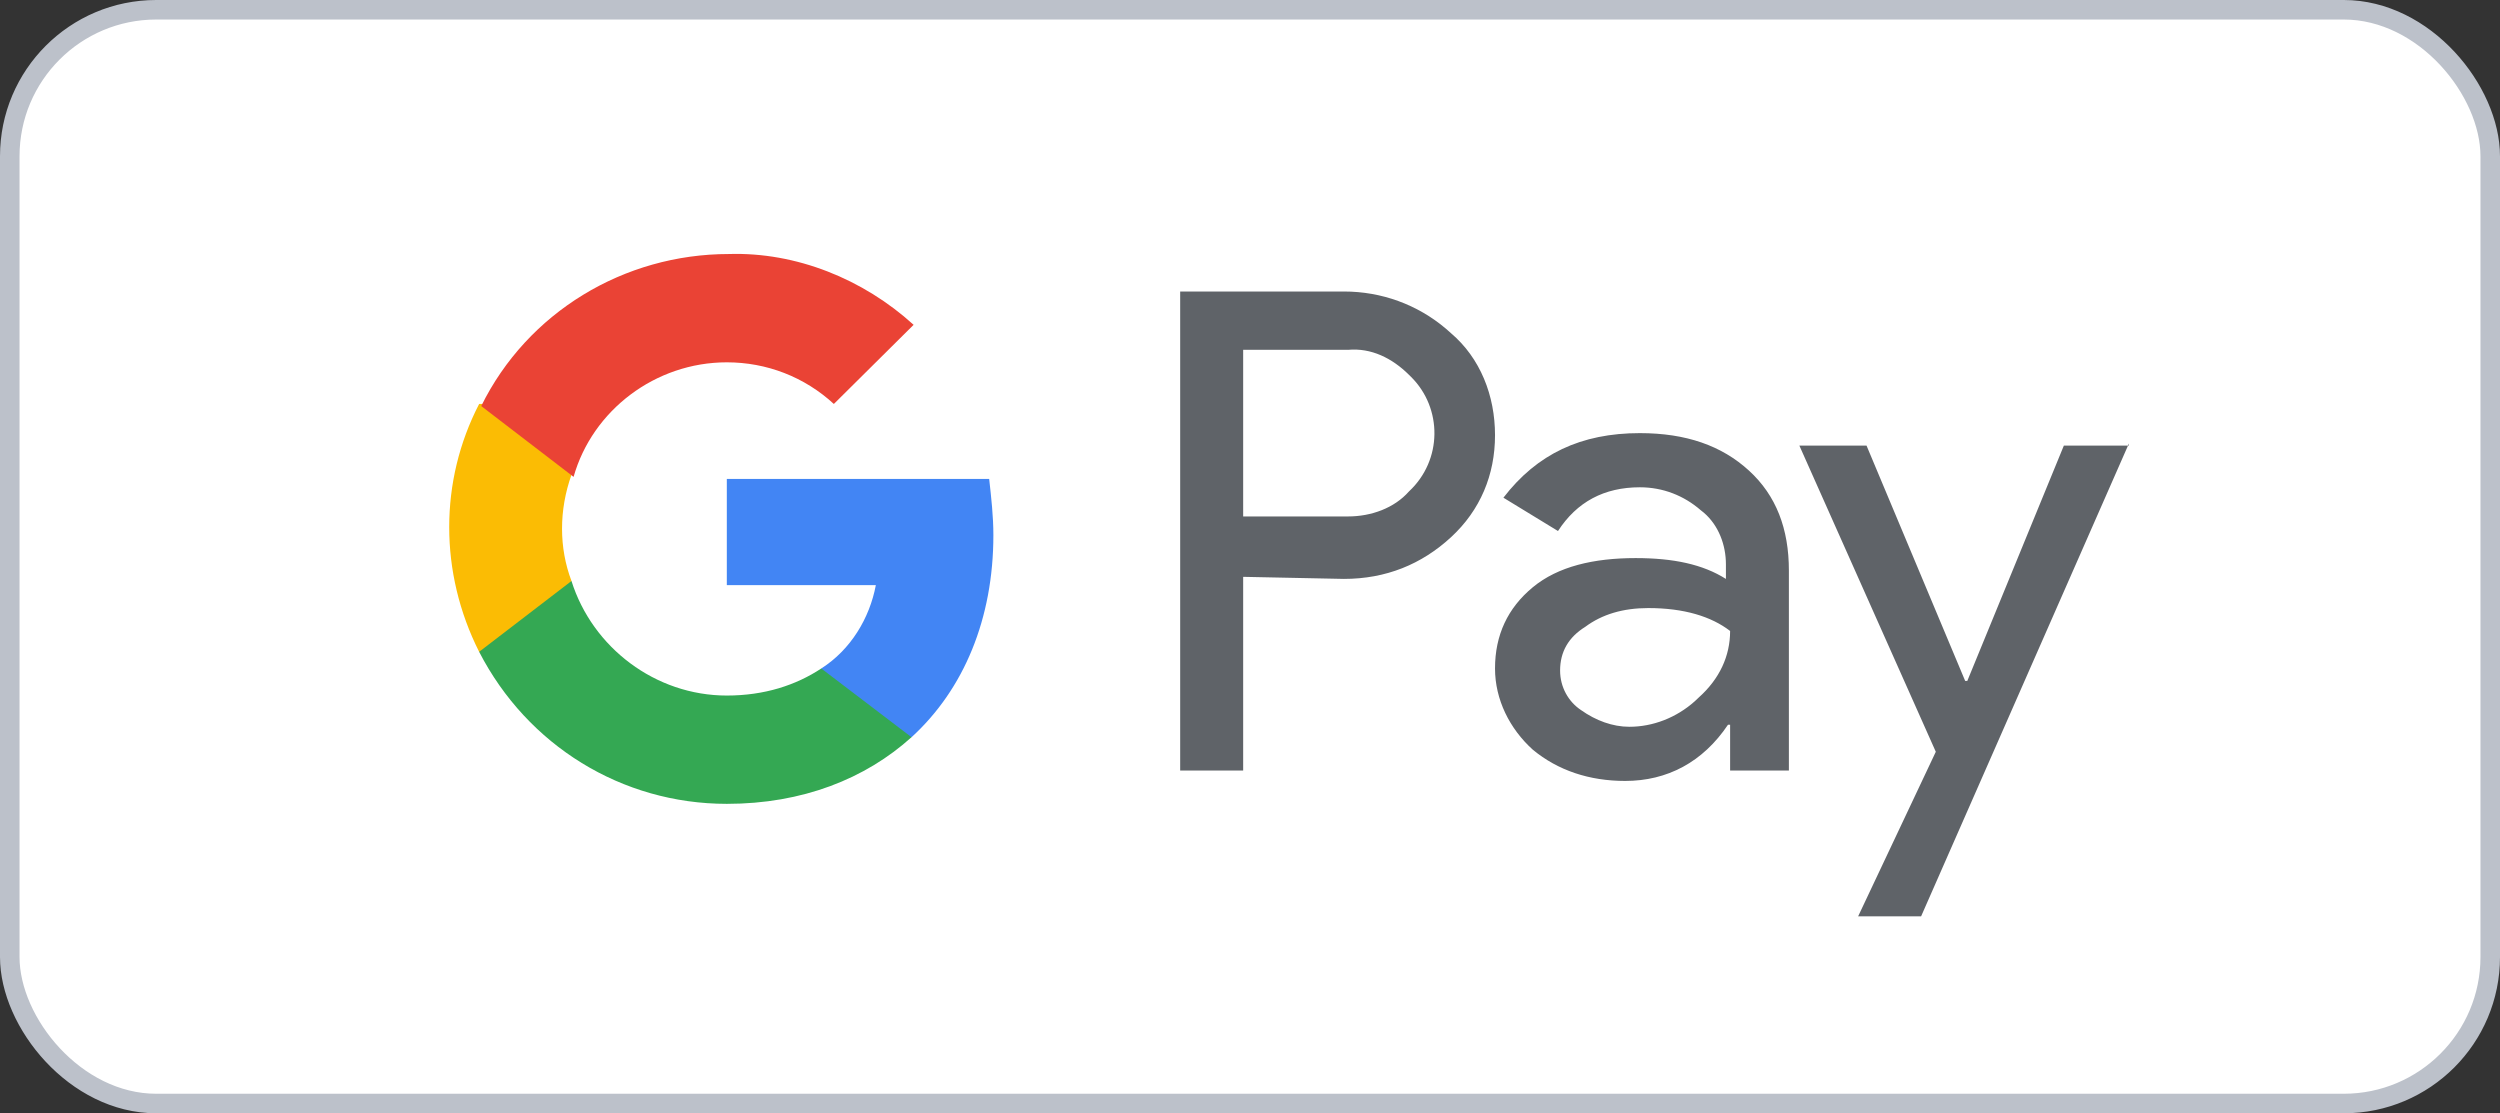 <svg width="128" height="57" viewBox="0 0 128 57" fill="none" xmlns="http://www.w3.org/2000/svg">
<rect x="0" y="0" width="128" height="57" fill="#333333" stroke="none"/>
<rect x="0.5" y="0.5" width="127" height="56" rx="7.5" fill="white" stroke="#BCC1CA"/>
<g clip-path="url(#clip0_147_63)">
<path d="M83.961 22.176C86.325 22.176 88.152 22.816 89.549 24.096C90.946 25.375 91.591 27.081 91.591 29.214V39.451H88.582V37.105H88.474C87.185 39.025 85.358 39.984 83.208 39.984C81.381 39.984 79.769 39.451 78.48 38.385C77.298 37.318 76.545 35.825 76.545 34.226C76.545 32.52 77.19 31.134 78.48 30.067C79.769 29.001 81.596 28.574 83.746 28.574C85.68 28.574 87.185 28.894 88.367 29.641V28.894C88.367 27.899 87.992 26.904 87.243 26.255L87.077 26.122C86.217 25.375 85.143 24.949 83.961 24.949C82.134 24.949 80.737 25.695 79.769 27.188L76.975 25.482C78.695 23.242 80.951 22.176 83.961 22.176ZM68.808 14.925C70.736 14.925 72.569 15.591 74.034 16.832L74.289 17.058C75.793 18.337 76.545 20.257 76.545 22.283C76.545 24.309 75.793 26.122 74.289 27.508C72.784 28.894 70.957 29.64 68.808 29.64L63.65 29.534V39.451H60.425V14.925H68.808ZM84.39 31.133C83.101 31.133 82.026 31.453 81.166 32.093C80.307 32.626 79.877 33.373 79.877 34.332C79.877 35.185 80.307 35.932 80.951 36.358C81.704 36.892 82.563 37.211 83.423 37.211C84.627 37.211 85.83 36.747 86.772 35.905L86.97 35.718C88.044 34.759 88.582 33.586 88.582 32.306C87.614 31.56 86.217 31.133 84.39 31.133M69.023 17.91H63.65V26.442H69.023C70.205 26.442 71.387 26.015 72.139 25.162C73.859 23.563 73.859 20.897 72.247 19.297L72.139 19.191C71.28 18.337 70.205 17.804 69.023 17.911M109 22.709L98.361 46.915H95.137L99.113 38.491L92.128 22.816H95.567L100.618 34.865H100.725L105.669 22.816H109V22.709Z" fill="#5F6368"/>
<path d="M50.861 27.401C50.861 26.442 50.753 25.482 50.646 24.522H37.213V29.96H44.843C44.52 31.666 43.553 33.266 42.049 34.226V37.745H46.67C49.356 35.292 50.861 31.666 50.861 27.401" fill="#4285F4"/>
<path d="M37.213 41.157C41.081 41.157 44.305 39.877 46.67 37.745L42.049 34.226C40.759 35.079 39.147 35.612 37.213 35.612C33.559 35.612 30.335 33.16 29.26 29.747H24.532V33.373C27.003 38.171 31.839 41.157 37.213 41.157Z" fill="#34A853"/>
<path d="M29.26 29.747C28.615 28.041 28.615 26.122 29.26 24.309V20.683H24.532C22.489 24.629 22.489 29.321 24.532 33.373L29.26 29.747Z" fill="#FBBC04"/>
<path d="M37.212 18.551C39.254 18.551 41.188 19.297 42.693 20.683L46.777 16.631C44.197 14.285 40.759 12.899 37.32 13.006C31.946 13.006 27.003 15.992 24.639 20.79L29.367 24.416C30.334 21.003 33.558 18.551 37.212 18.551Z" fill="#EA4335"/>
</g>
<defs>
<clipPath id="clip0_147_63">
<rect width="86" height="34" fill="white" transform="translate(23 13)"/>
</clipPath>
</defs>
</svg>
